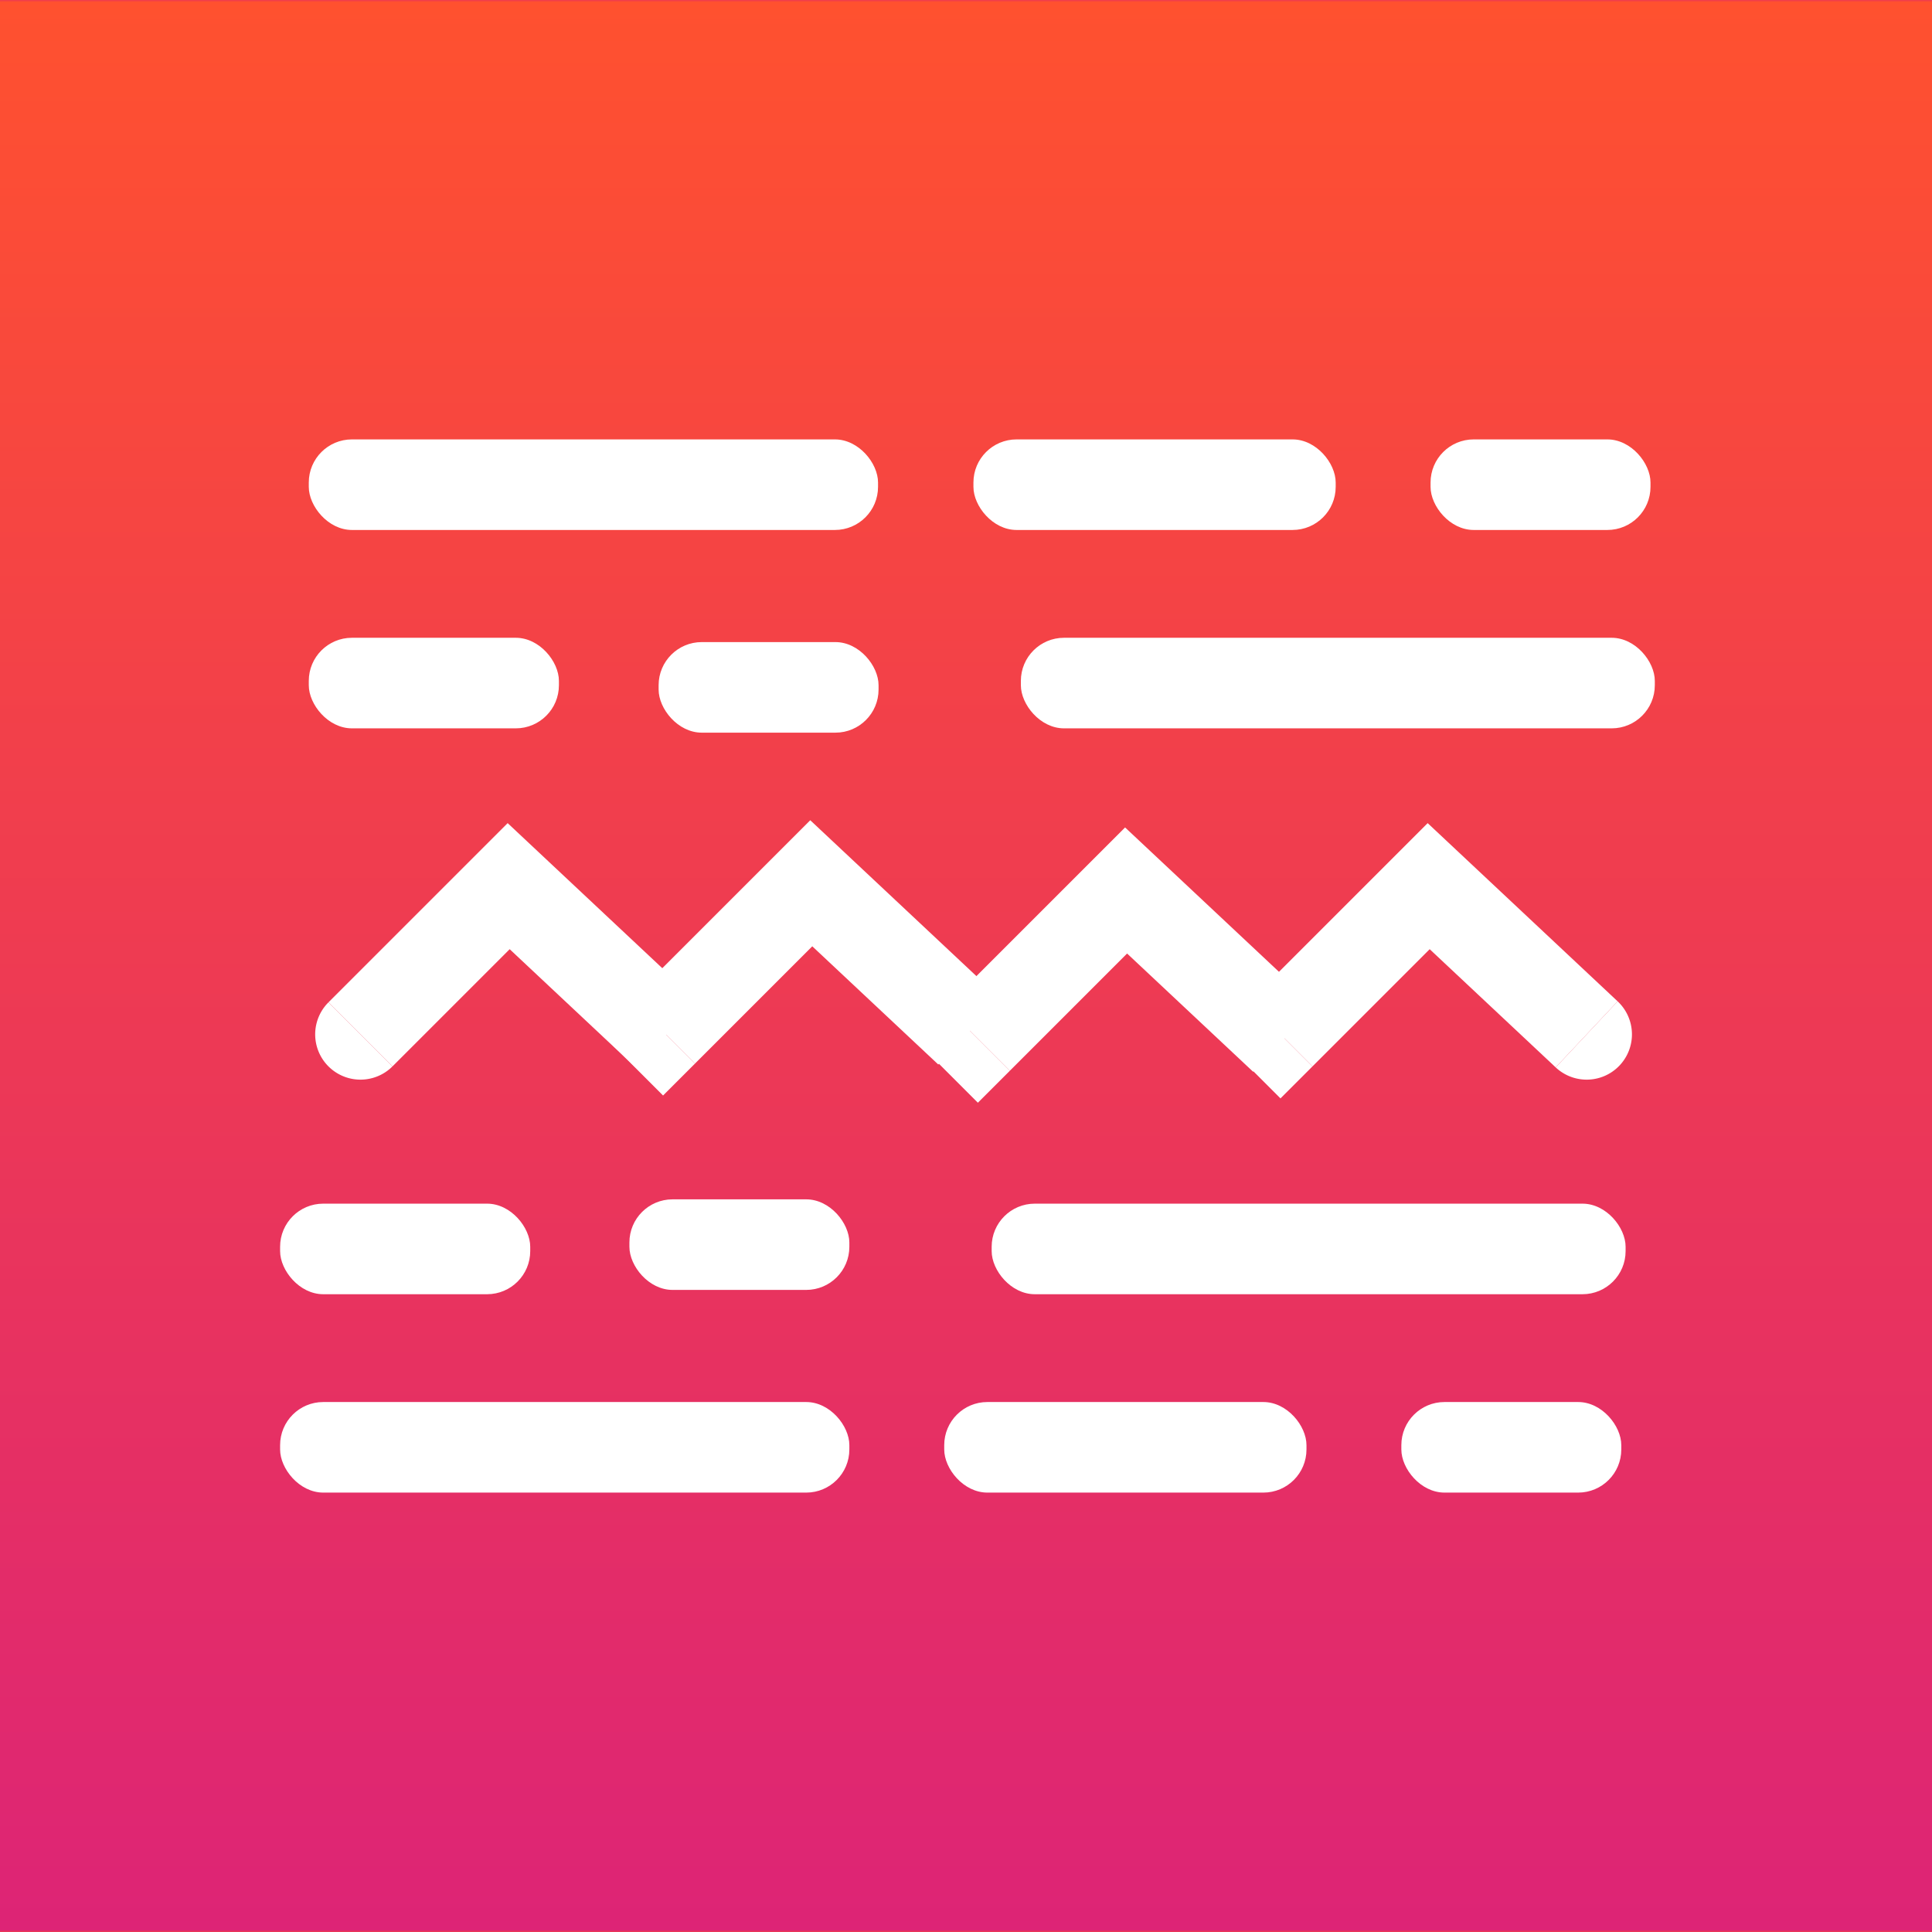 <svg width="448" xmlns="http://www.w3.org/2000/svg" height="448" id="screenshot-6cf4aab0-84b9-8093-8005-d518ba3a18b7" viewBox="0 0 448 448" xmlns:xlink="http://www.w3.org/1999/xlink" fill="none" version="1.1"><g id="shape-6cf4aab0-84b9-8093-8005-d518ba3a18b7"><g class="frame-container-wrapper"><g class="frame-container-blur"><g class="frame-container-shadows"><g fill="none"><g class="fills" id="fills-6cf4aab0-84b9-8093-8005-d518ba3a18b7"><rect rx="0" ry="0" x="0" y="0" width="448" height="448" transform="matrix(1, 0, 0, 1, 0, 0)" class="frame-background"/></g><g class="frame-children"><g id="shape-a29191d0-d8fc-11ec-95ad-175e4449088a" rx="0" ry="0"><g id="shape-65f7c3d0-d8fb-11ec-95ad-175e4449088a"><defs><linearGradient id="fill-color-gradient-render-3-0" x1="0.5" y1="0" x2="0.5" y2="1" gradientTransform=""><stop offset="0" stop-color="#ff512f" stop-opacity="1"/><stop offset="1" stop-color="#dd2476" stop-opacity="1"/></linearGradient><pattern patternUnits="userSpaceOnUse" x="0" y="0" width="448" height="448" id="fill-0-render-3"><g><rect width="448" height="448" style="fill: url(&quot;#fill-color-gradient-render-3-0&quot;);"/></g></pattern></defs><g class="fills" id="fills-65f7c3d0-d8fb-11ec-95ad-175e4449088a"><rect rx="0" ry="0" x="0" y="0" transform="matrix(1, 0, 0, 1, 0, 0)" width="448" height="448" fill="url(#fill-0-render-3)"/></g><g id="strokes-67b9dfbb-03b3-80ff-8006-60fc06c0696c-65f7c3d0-d8fb-11ec-95ad-175e4449088a" class="strokes"><g class="stroke-shape"><rect rx="0" ry="0" x="0" y="0" transform="matrix(1, 0, 0, 1, 0, 0)" width="448" height="448" style="fill: none;"/></g></g></g><g id="shape-949df1e0-d8fc-11ec-95ad-175e4449088a" rx="0" ry="0"><g id="shape-80851900-d8fb-11ec-95ad-175e4449088a"><g class="fills" id="fills-80851900-d8fb-11ec-95ad-175e4449088a"><rect rx="10" ry="10" x="71.603" y="101.891" transform="matrix(1, 0, 0, 1, 0, 0)" width="132" height="21" style="fill: rgb(255, 255, 255); fill-opacity: 1;"/></g><g id="strokes-67b9dfbb-03b3-80ff-8006-60fc06c119ea-80851900-d8fb-11ec-95ad-175e4449088a" class="strokes"><g class="stroke-shape"><rect rx="10" ry="10" x="71.603" y="101.891" transform="matrix(1, 0, 0, 1, 0, 0)" width="132" height="21" style="fill: none;"/></g></g></g><g id="shape-9dfb0f30-d8fb-11ec-95ad-175e4449088a"><g class="fills" id="fills-9dfb0f30-d8fb-11ec-95ad-175e4449088a"><rect rx="10" ry="10" x="236.724" y="147.891" transform="matrix(1, 0, 0, 1, 0, 0)" width="147" height="21" style="fill: rgb(255, 255, 255); fill-opacity: 1;"/></g><g id="strokes-67b9dfbb-03b3-80ff-8006-60fc06c16597-9dfb0f30-d8fb-11ec-95ad-175e4449088a" class="strokes"><g class="stroke-shape"><rect rx="10" ry="10" x="236.724" y="147.891" transform="matrix(1, 0, 0, 1, 0, 0)" width="147" height="21" style="fill: none;"/></g></g></g><g id="shape-8ffa01c0-d8fb-11ec-95ad-175e4449088a"><g class="fills" id="fills-8ffa01c0-d8fb-11ec-95ad-175e4449088a"><rect rx="10" ry="10" x="225.724" y="101.891" transform="matrix(1, 0, 0, 1, 0, 0)" width="84" height="21" style="fill: rgb(255, 255, 255); fill-opacity: 1;"/></g><g id="strokes-67b9dfbb-03b3-80ff-8006-60fc06c18c30-8ffa01c0-d8fb-11ec-95ad-175e4449088a" class="strokes"><g class="stroke-shape"><rect rx="10" ry="10" x="225.724" y="101.891" transform="matrix(1, 0, 0, 1, 0, 0)" width="84" height="21" style="fill: none;"/></g></g></g><g id="shape-98225320-d8fb-11ec-95ad-175e4449088a"><g class="fills" id="fills-98225320-d8fb-11ec-95ad-175e4449088a"><rect rx="10" ry="10" x="331.724" y="101.891" transform="matrix(1, 0, 0, 1, 0, 0)" width="51" height="21" style="fill: rgb(255, 255, 255); fill-opacity: 1;"/></g><g id="strokes-67b9dfbb-03b3-80ff-8006-60fc06c23235-98225320-d8fb-11ec-95ad-175e4449088a" class="strokes"><g class="stroke-shape"><rect rx="10" ry="10" x="331.724" y="101.891" transform="matrix(1, 0, 0, 1, 0, 0)" width="51" height="21" style="fill: none;"/></g></g></g><g id="shape-a0491de0-d8fb-11ec-95ad-175e4449088a"><g class="fills" id="fills-a0491de0-d8fb-11ec-95ad-175e4449088a"><rect rx="10" ry="10" x="152.724" y="148.891" transform="matrix(1, 0, 0, 1, 0, 0)" width="51" height="21" style="fill: rgb(255, 255, 255); fill-opacity: 1;"/></g><g id="strokes-67b9dfbb-03b3-80ff-8006-60fc06c27f67-a0491de0-d8fb-11ec-95ad-175e4449088a" class="strokes"><g class="stroke-shape"><rect rx="10" ry="10" x="152.724" y="148.891" transform="matrix(1, 0, 0, 1, 0, 0)" width="51" height="21" style="fill: none;"/></g></g></g><g id="shape-a32c40a0-d8fb-11ec-95ad-175e4449088a"><g class="fills" id="fills-a32c40a0-d8fb-11ec-95ad-175e4449088a"><rect rx="10" ry="10" x="71.603" y="147.891" transform="matrix(1, 0, 0, 1, 0, 0)" width="58" height="21" style="fill: rgb(255, 255, 255); fill-opacity: 1;"/></g><g id="strokes-67b9dfbb-03b3-80ff-8006-60fc06c2922c-a32c40a0-d8fb-11ec-95ad-175e4449088a" class="strokes"><g class="stroke-shape"><rect rx="10" ry="10" x="71.603" y="147.891" transform="matrix(1, 0, 0, 1, 0, 0)" width="58" height="21" style="fill: none;"/></g></g></g><g id="shape-36571e45-d8fc-11ec-95ad-175e4449088a"><g class="fills" id="fills-36571e45-d8fc-11ec-95ad-175e4449088a"><rect rx="10" ry="10" x="64.951" y="279.109" transform="matrix(1, 0, 0, 1, 0, 0)" width="58" height="21" style="fill: rgb(255, 255, 255); fill-opacity: 1;"/></g><g id="strokes-67b9dfbb-03b3-80ff-8006-60fc06c2ecd2-36571e45-d8fc-11ec-95ad-175e4449088a" class="strokes"><g class="stroke-shape"><rect rx="10" ry="10" x="64.951" y="279.109" transform="matrix(1, 0, 0, 1, 0, 0)" width="58" height="21" style="fill: none;"/></g></g></g><g id="shape-d53fec91-d8fb-11ec-95ad-175e4449088a"><g class="fills" id="fills-d53fec91-d8fb-11ec-95ad-175e4449088a"><path d="M83.587,239.853L117.952,205.487L154.587,239.853"/></g><g id="strokes-67b9dfbb-03b3-80ff-8006-60fc06c36892-d53fec91-d8fb-11ec-95ad-175e4449088a" class="strokes"><g class="stroke-shape"><defs><marker refX="3" fill-opacity="1" orient="auto-start-reverse" id="marker-render-12-round" viewBox="0 0 6 6" fill="#ffffff" refY="3" markerWidth="6" markerHeight="6"><path d="M 3 2.5 A 0.5 0.5 0 0 1 3 3.5 "/></marker></defs><path d="M83.587,239.853L117.952,205.487L154.587,239.853" style="fill: none; stroke-width: 21; stroke: rgb(255, 255, 255); stroke-opacity: 1; marker-start: url(&quot;#marker-render-12-round&quot;);"/></g></g></g><g id="shape-36571e44-d8fc-11ec-95ad-175e4449088a"><g class="fills" id="fills-36571e44-d8fc-11ec-95ad-175e4449088a"><rect rx="10" ry="10" x="145.951" y="278.109" transform="matrix(1, 0, 0, 1, 0, 0)" width="51" height="21" style="fill: rgb(255, 255, 255); fill-opacity: 1;"/></g><g id="strokes-67b9dfbb-03b3-80ff-8006-60fc06c3ffca-36571e44-d8fc-11ec-95ad-175e4449088a" class="strokes"><g class="stroke-shape"><rect rx="10" ry="10" x="145.951" y="278.109" transform="matrix(1, 0, 0, 1, 0, 0)" width="51" height="21" style="fill: none;"/></g></g></g><g id="shape-09789b60-d8fc-11ec-95ad-175e4449088a"><g class="fills" id="fills-09789b60-d8fc-11ec-95ad-175e4449088a"><path d="M153.754,239.183L188.120,204.817L224.754,239.183"/></g><g id="strokes-67b9dfbb-03b3-80ff-8006-60fc06c43915-09789b60-d8fc-11ec-95ad-175e4449088a" class="strokes"><g class="stroke-shape"><defs><marker refX="3" fill-opacity="1" orient="auto-start-reverse" id="marker-render-14-square" viewBox="0 0 6 6" fill="#ffffff" refY="3" markerWidth="6" markerHeight="6"><rect x="3" y="2.5" width="0.5" height="1"/></marker></defs><path d="M153.754,239.183L188.120,204.817L224.754,239.183" style="fill: none; stroke-width: 21; stroke: rgb(255, 255, 255); stroke-opacity: 1; marker-start: url(&quot;#marker-render-14-square&quot;);"/></g></g></g><g id="shape-36571e41-d8fc-11ec-95ad-175e4449088a"><g class="fills" id="fills-36571e41-d8fc-11ec-95ad-175e4449088a"><rect rx="10" ry="10" x="229.951" y="279.109" transform="matrix(1, 0, 0, 1, 0, 0)" width="147" height="21" style="fill: rgb(255, 255, 255); fill-opacity: 1;"/></g><g id="strokes-67b9dfbb-03b3-80ff-8006-60fc06c459d0-36571e41-d8fc-11ec-95ad-175e4449088a" class="strokes"><g class="stroke-shape"><rect rx="10" ry="10" x="229.951" y="279.109" transform="matrix(1, 0, 0, 1, 0, 0)" width="147" height="21" style="fill: none;"/></g></g></g><g id="shape-1509e150-d8fc-11ec-95ad-175e4449088a"><g class="fills" id="fills-1509e150-d8fc-11ec-95ad-175e4449088a"><path d="M226.754,240.853L261.120,206.487L297.754,240.853"/></g><g id="strokes-67b9dfbb-03b3-80ff-8006-60fc06c4aea1-1509e150-d8fc-11ec-95ad-175e4449088a" class="strokes"><g class="stroke-shape"><defs><marker refX="3" fill-opacity="1" orient="auto-start-reverse" id="marker-render-16-square" viewBox="0 0 6 6" fill="#ffffff" refY="3" markerWidth="6" markerHeight="6"><rect x="3" y="2.5" width="0.5" height="1"/></marker></defs><path d="M226.754,240.853L261.120,206.487L297.754,240.853" style="fill: none; stroke-width: 21; stroke: rgb(255, 255, 255); stroke-opacity: 1; marker-start: url(&quot;#marker-render-16-square&quot;);"/></g></g></g><g id="shape-36571e42-d8fc-11ec-95ad-175e4449088a"><g class="fills" id="fills-36571e42-d8fc-11ec-95ad-175e4449088a"><rect rx="10" ry="10" x="218.951" y="325.109" transform="matrix(1, 0, 0, 1, 0, 0)" width="84" height="21" style="fill: rgb(255, 255, 255); fill-opacity: 1;"/></g><g id="strokes-67b9dfbb-03b3-80ff-8006-60fc06c4c79b-36571e42-d8fc-11ec-95ad-175e4449088a" class="strokes"><g class="stroke-shape"><rect rx="10" ry="10" x="218.951" y="325.109" transform="matrix(1, 0, 0, 1, 0, 0)" width="84" height="21" style="fill: none;"/></g></g></g><g id="shape-36571e43-d8fc-11ec-95ad-175e4449088a"><g class="fills" id="fills-36571e43-d8fc-11ec-95ad-175e4449088a"><rect rx="10" ry="10" x="324.951" y="325.109" transform="matrix(1, 0, 0, 1, 0, 0)" width="51" height="21" style="fill: rgb(255, 255, 255); fill-opacity: 1;"/></g><g id="strokes-67b9dfbb-03b3-80ff-8006-60fc06c535b6-36571e43-d8fc-11ec-95ad-175e4449088a" class="strokes"><g class="stroke-shape"><rect rx="10" ry="10" x="324.951" y="325.109" transform="matrix(1, 0, 0, 1, 0, 0)" width="51" height="21" style="fill: none;"/></g></g></g><g id="shape-36571e40-d8fc-11ec-95ad-175e4449088a"><g class="fills" id="fills-36571e40-d8fc-11ec-95ad-175e4449088a"><rect rx="10" ry="10" x="64.951" y="325.109" transform="matrix(1, 0, 0, 1, 0, 0)" width="132" height="21" style="fill: rgb(255, 255, 255); fill-opacity: 1;"/></g><g id="strokes-67b9dfbb-03b3-80ff-8006-60fc06c57ca5-36571e40-d8fc-11ec-95ad-175e4449088a" class="strokes"><g class="stroke-shape"><rect rx="10" ry="10" x="64.951" y="325.109" transform="matrix(1, 0, 0, 1, 0, 0)" width="132" height="21" style="fill: none;"/></g></g></g><g id="shape-1845d270-d8fc-11ec-95ad-175e4449088a"><g class="fills" id="fills-1845d270-d8fc-11ec-95ad-175e4449088a"><path d="M296.922,239.853L331.287,205.487L367.922,239.853"/></g><g id="strokes-67b9dfbb-03b3-80ff-8006-60fc06c57ca6-1845d270-d8fc-11ec-95ad-175e4449088a" class="strokes"><g class="stroke-shape"><defs><marker refX="3" fill-opacity="1" orient="auto-start-reverse" id="marker-render-20-round" viewBox="0 0 6 6" fill="#ffffff" refY="3" markerWidth="6" markerHeight="6"><path d="M 3 2.5 A 0.5 0.5 0 0 1 3 3.5 "/></marker><marker refX="3" fill-opacity="1" orient="auto-start-reverse" id="marker-render-20-square" viewBox="0 0 6 6" fill="#ffffff" refY="3" markerWidth="6" markerHeight="6"><rect x="3" y="2.5" width="0.5" height="1"/></marker></defs><path d="M296.922,239.853L331.287,205.487L367.922,239.853" style="fill: none; stroke-width: 21; stroke: rgb(255, 255, 255); stroke-opacity: 1; marker-start: url(&quot;#marker-render-20-square&quot;); marker-end: url(&quot;#marker-render-20-round&quot;);"/></g></g></g></g></g></g></g></g></g></g></g></svg>